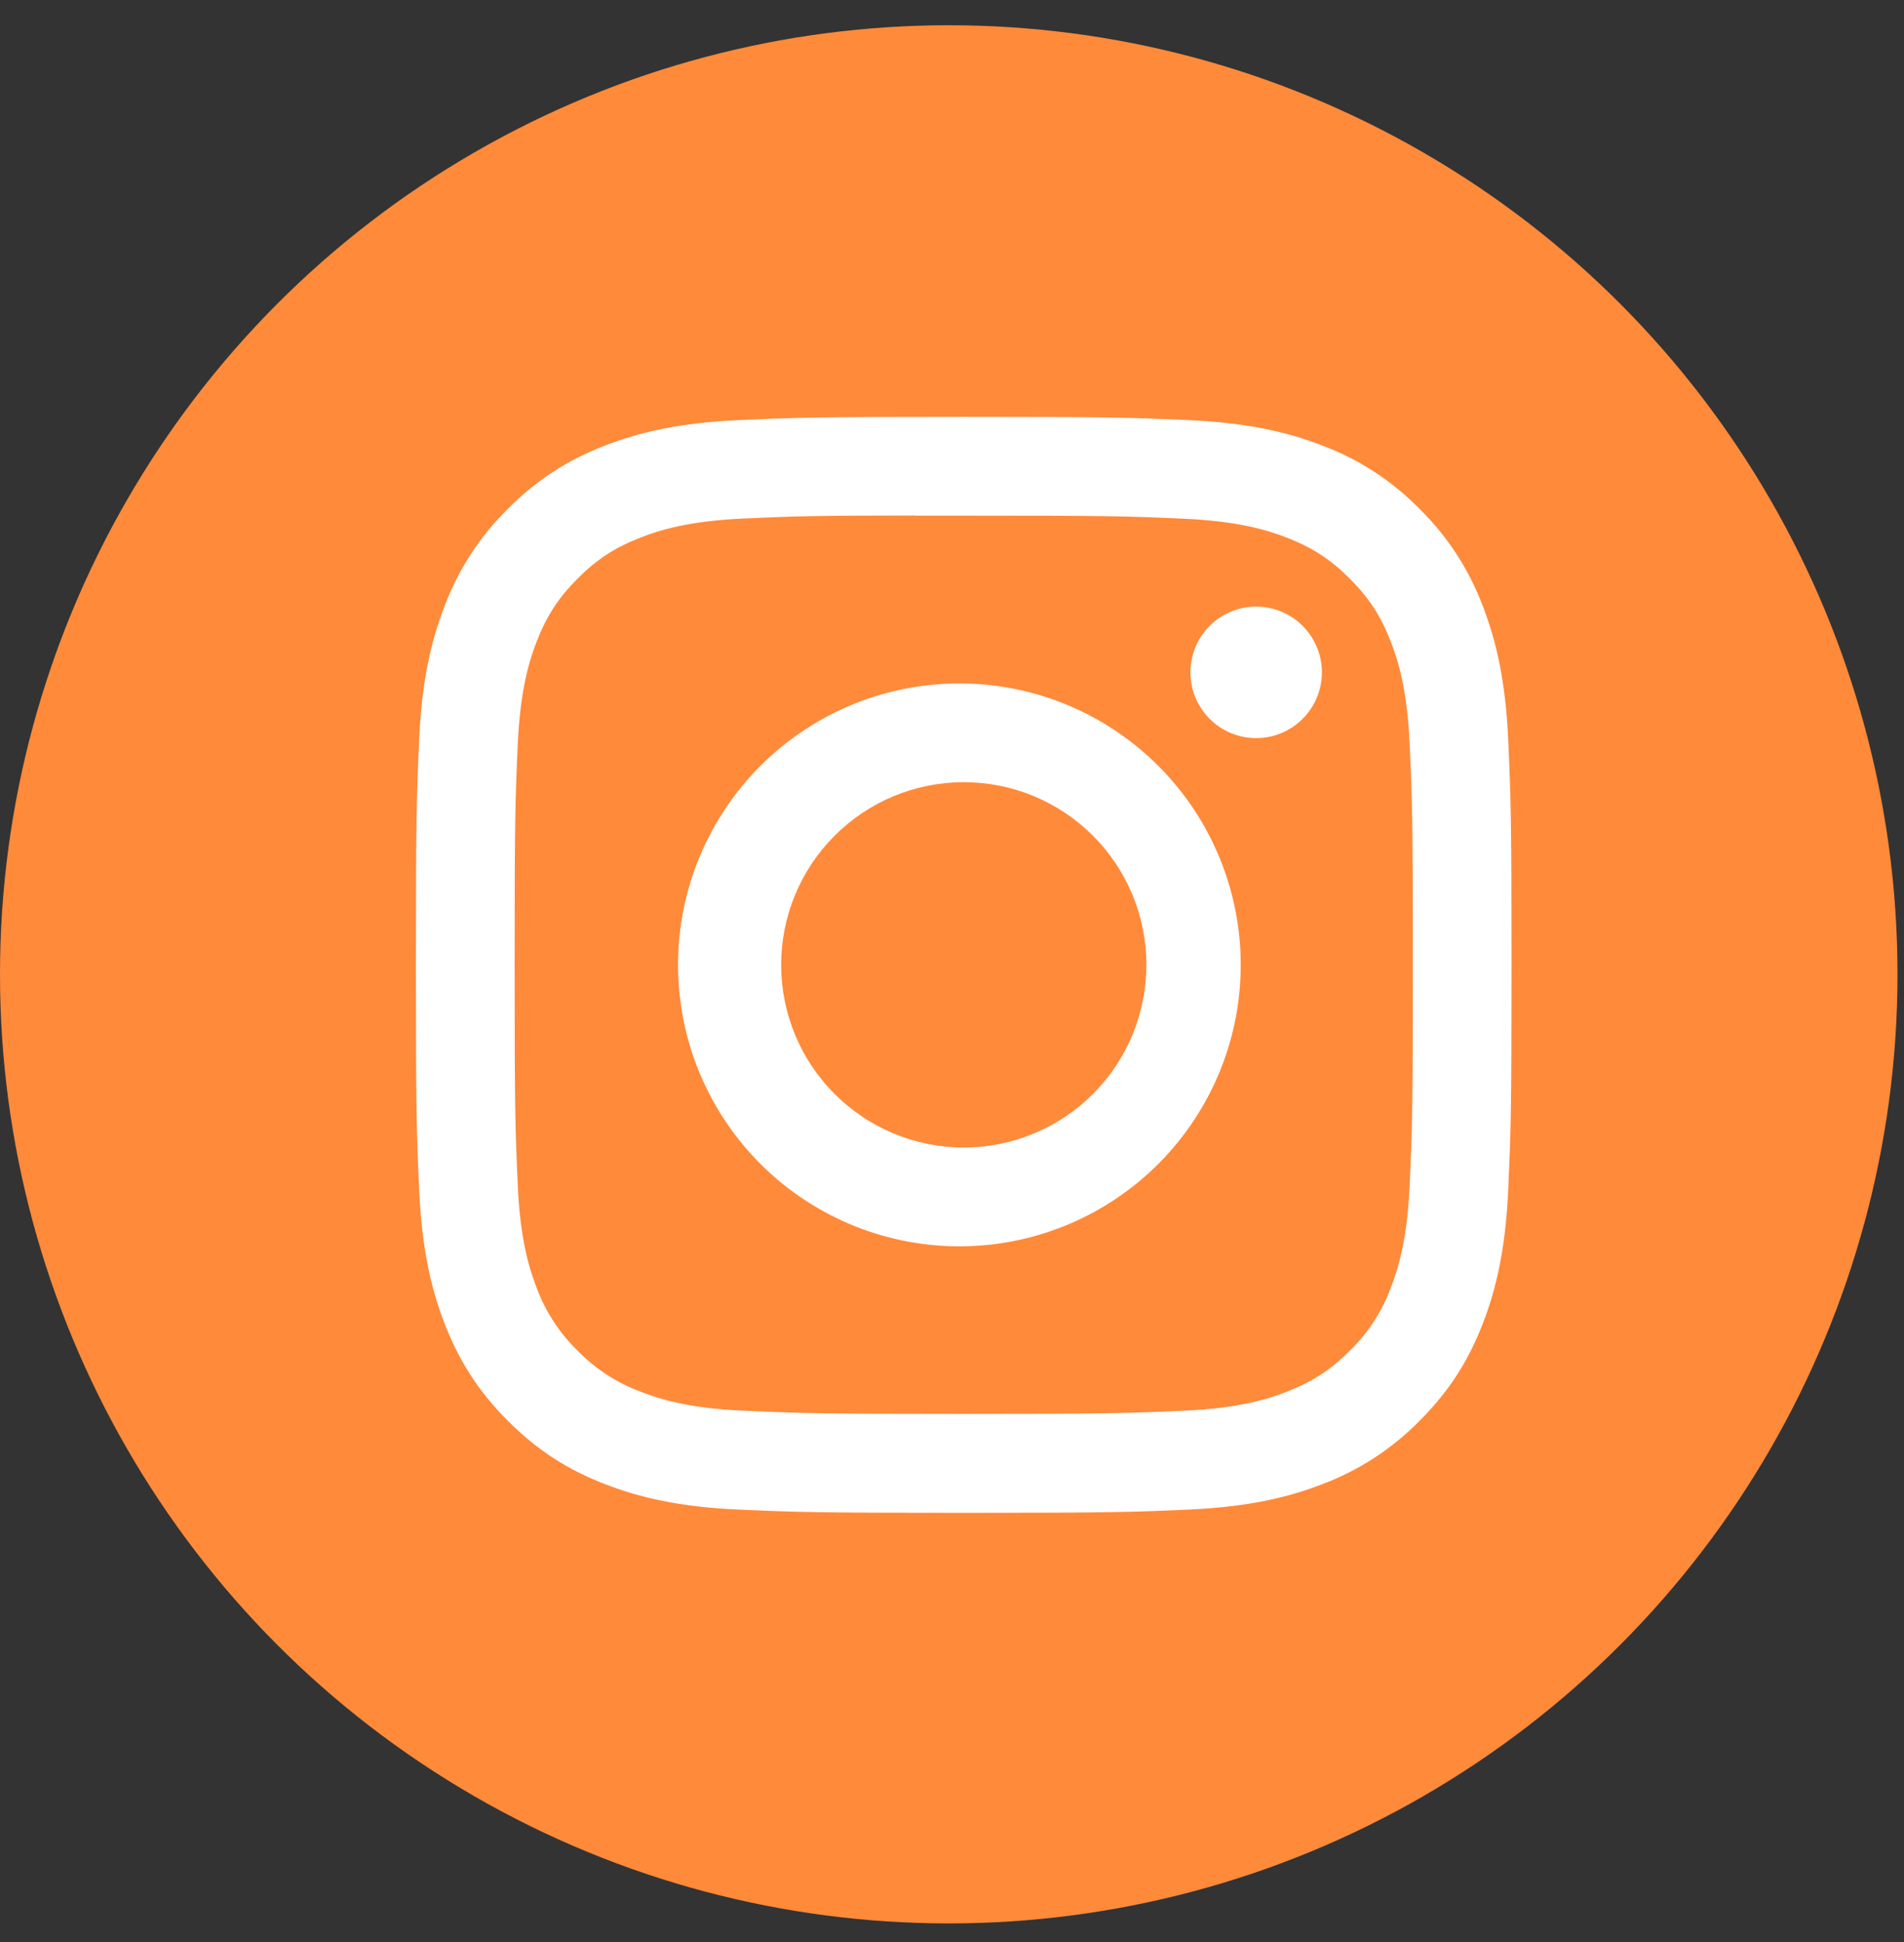 <svg width="51" height="52" viewBox="0 0 51 52" fill="none" xmlns="http://www.w3.org/2000/svg">
<rect x="0" y="0" width="51" height="52" fill="#333333" stroke="none"/>
<g id="Group 33109">
<circle id="Ellipse 260" cx="25.413" cy="26.089" r="25.413" fill="#FF8A3A"/>
<path id="Vector" d="M25.814 11.162C21.832 11.162 21.331 11.181 19.767 11.25C18.202 11.323 17.136 11.569 16.203 11.932C15.224 12.301 14.337 12.879 13.604 13.625C12.857 14.358 12.28 15.245 11.911 16.224C11.548 17.156 11.3 18.224 11.229 19.782C11.159 21.351 11.141 21.849 11.141 25.837C11.141 29.821 11.159 30.32 11.229 31.884C11.302 33.447 11.548 34.512 11.911 35.446C12.287 36.411 12.788 37.229 13.604 38.045C14.418 38.861 15.236 39.364 16.201 39.738C17.136 40.101 18.2 40.349 19.763 40.42C21.329 40.49 21.828 40.508 25.814 40.508C29.799 40.508 30.296 40.49 31.863 40.42C33.423 40.347 34.493 40.101 35.426 39.738C36.405 39.369 37.291 38.791 38.023 38.045C38.84 37.229 39.34 36.411 39.716 35.446C40.078 34.512 40.325 33.447 40.398 31.884C40.468 30.32 40.487 29.821 40.487 25.835C40.487 21.849 40.468 21.351 40.398 19.784C40.325 18.224 40.078 17.156 39.716 16.224C39.347 15.245 38.77 14.358 38.023 13.625C37.291 12.878 36.404 12.3 35.424 11.932C34.489 11.569 33.422 11.322 31.861 11.25C30.294 11.181 29.797 11.162 25.81 11.162H25.814ZM24.498 13.807H25.815C29.733 13.807 30.197 13.82 31.743 13.891C33.174 13.956 33.952 14.196 34.469 14.396C35.153 14.662 35.643 14.981 36.156 15.494C36.67 16.008 36.987 16.496 37.253 17.182C37.455 17.697 37.693 18.475 37.757 19.905C37.829 21.451 37.844 21.916 37.844 25.831C37.844 29.747 37.829 30.213 37.757 31.759C37.693 33.19 37.453 33.966 37.253 34.483C37.018 35.12 36.642 35.696 36.154 36.169C35.641 36.682 35.153 36.999 34.467 37.265C33.953 37.467 33.176 37.706 31.743 37.772C30.197 37.841 29.733 37.858 25.815 37.858C21.898 37.858 21.432 37.841 19.886 37.772C18.455 37.706 17.679 37.467 17.162 37.265C16.525 37.03 15.948 36.656 15.475 36.169C14.986 35.695 14.61 35.119 14.374 34.481C14.174 33.966 13.934 33.188 13.87 31.758C13.8 30.211 13.785 29.747 13.785 25.828C13.785 21.91 13.8 21.448 13.87 19.902C13.936 18.471 14.174 17.693 14.376 17.176C14.642 16.492 14.961 16.002 15.475 15.489C15.988 14.975 16.476 14.658 17.162 14.392C17.679 14.19 18.455 13.952 19.886 13.886C21.239 13.823 21.764 13.805 24.498 13.803V13.807ZM33.647 16.243C33.416 16.243 33.187 16.288 32.973 16.377C32.76 16.465 32.566 16.595 32.402 16.758C32.239 16.922 32.109 17.116 32.02 17.33C31.932 17.543 31.886 17.772 31.886 18.003C31.886 18.235 31.932 18.464 32.02 18.677C32.109 18.891 32.239 19.085 32.402 19.248C32.566 19.412 32.76 19.542 32.973 19.63C33.187 19.719 33.416 19.764 33.647 19.764C34.114 19.764 34.562 19.579 34.892 19.248C35.222 18.918 35.408 18.47 35.408 18.003C35.408 17.536 35.222 17.088 34.892 16.758C34.562 16.428 34.114 16.243 33.647 16.243ZM25.815 18.3C24.816 18.285 23.823 18.468 22.895 18.84C21.968 19.212 21.123 19.764 20.41 20.465C19.698 21.167 19.133 22.003 18.746 22.925C18.36 23.847 18.162 24.836 18.162 25.836C18.162 26.836 18.36 27.825 18.746 28.747C19.133 29.669 19.698 30.505 20.41 31.206C21.123 31.908 21.968 32.46 22.895 32.832C23.823 33.204 24.816 33.387 25.815 33.371C27.794 33.341 29.68 32.533 31.068 31.123C32.456 29.713 33.234 27.814 33.234 25.836C33.234 23.858 32.456 21.959 31.068 20.549C29.68 19.139 27.794 18.331 25.815 18.3ZM25.815 20.944C26.458 20.944 27.094 21.07 27.687 21.316C28.281 21.562 28.82 21.922 29.274 22.376C29.729 22.83 30.089 23.37 30.335 23.963C30.581 24.557 30.707 25.193 30.707 25.835C30.707 26.477 30.581 27.113 30.335 27.707C30.089 28.3 29.729 28.84 29.274 29.294C28.82 29.748 28.281 30.108 27.687 30.354C27.094 30.6 26.458 30.727 25.815 30.727C24.518 30.727 23.274 30.211 22.357 29.294C21.439 28.377 20.924 27.132 20.924 25.835C20.924 24.538 21.439 23.294 22.357 22.376C23.274 21.459 24.518 20.944 25.815 20.944Z" fill="white"/>
</g>
</svg>
